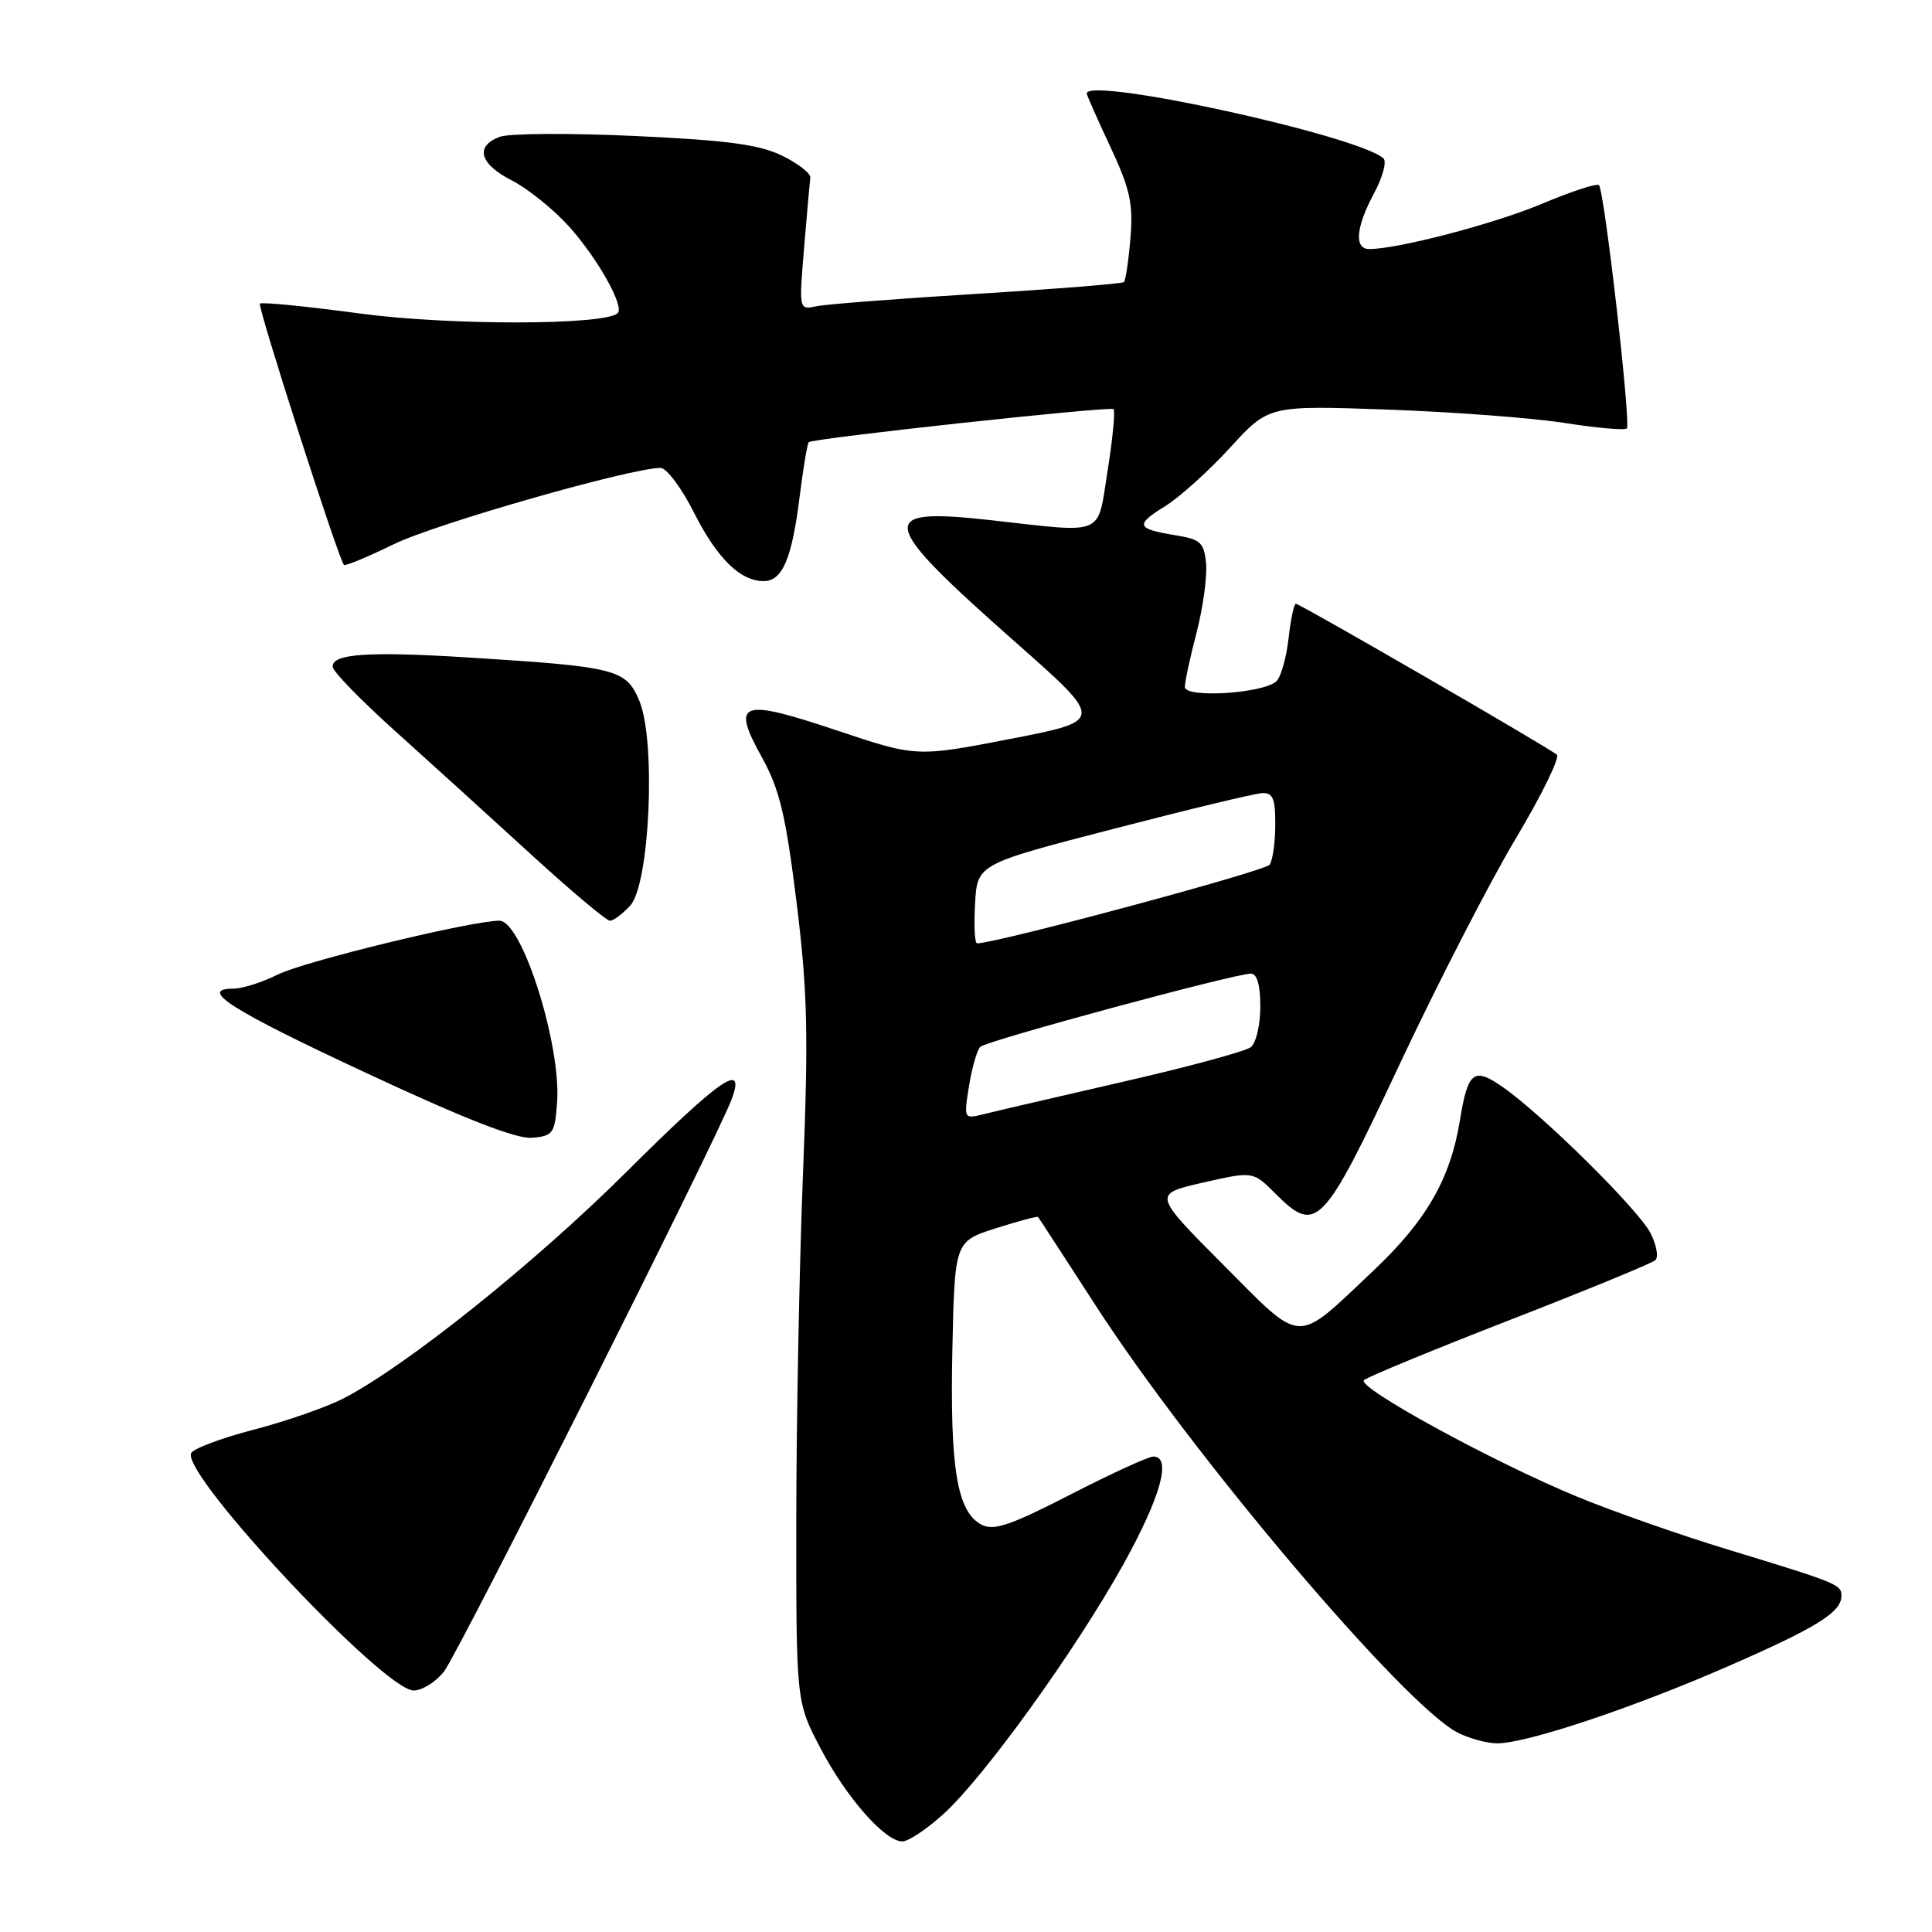 <?xml version="1.0" encoding="UTF-8" standalone="no"?>
<!DOCTYPE svg PUBLIC "-//W3C//DTD SVG 1.1//EN" "http://www.w3.org/Graphics/SVG/1.1/DTD/svg11.dtd" >
<svg xmlns="http://www.w3.org/2000/svg" xmlns:xlink="http://www.w3.org/1999/xlink" version="1.1" viewBox="0 0 256 256">
 <g >
 <path fill="currentColor"
d=" M 124.99 240.39 C 130.39 235.51 142.59 218.57 148.87 207.25 C 153.81 198.33 155.29 193.00 152.82 193.00 C 152.17 193.00 147.22 195.27 141.83 198.04 C 133.83 202.15 131.65 202.88 130.04 202.02 C 126.82 200.30 125.87 194.58 126.19 179.00 C 126.50 164.50 126.50 164.50 131.93 162.76 C 134.91 161.81 137.44 161.13 137.55 161.26 C 137.66 161.39 141.10 166.68 145.19 173.00 C 158.06 192.91 186.02 225.89 193.13 229.57 C 194.65 230.35 197.02 231.00 198.40 231.00 C 202.30 231.00 216.38 226.30 229.00 220.78 C 240.77 215.64 244.00 213.63 244.00 211.45 C 244.00 209.96 243.52 209.76 229.01 205.34 C 222.69 203.42 213.69 200.26 209.01 198.33 C 197.81 193.71 179.76 183.84 180.73 182.88 C 181.15 182.47 189.82 178.89 200.00 174.93 C 210.18 170.97 218.88 167.40 219.34 166.98 C 219.79 166.57 219.50 164.94 218.68 163.36 C 217.04 160.21 204.43 147.75 199.15 144.06 C 195.27 141.35 194.51 141.94 193.44 148.48 C 192.17 156.25 188.99 161.76 181.92 168.43 C 171.50 178.26 172.78 178.32 162.05 167.55 C 152.76 158.22 152.76 158.22 159.40 156.70 C 166.04 155.19 166.04 155.19 169.01 158.17 C 174.43 163.59 175.28 162.71 185.47 141.00 C 190.51 130.28 197.43 116.82 200.86 111.09 C 204.28 105.36 206.72 100.37 206.29 100.00 C 205.17 99.04 172.25 80.00 171.71 80.00 C 171.46 80.00 171.03 82.06 170.74 84.59 C 170.46 87.11 169.74 89.66 169.15 90.25 C 167.52 91.88 157.00 92.55 157.00 91.02 C 157.00 90.34 157.70 87.09 158.56 83.79 C 159.41 80.49 159.97 76.38 159.81 74.65 C 159.54 71.88 159.07 71.45 155.74 70.92 C 150.55 70.08 150.37 69.55 154.39 67.07 C 156.31 65.88 160.18 62.39 163.00 59.31 C 168.11 53.72 168.11 53.72 183.80 54.27 C 192.44 54.58 203.01 55.37 207.29 56.04 C 211.57 56.71 215.30 57.04 215.56 56.77 C 216.14 56.20 212.59 25.25 211.87 24.53 C 211.59 24.26 208.19 25.37 204.30 27.01 C 197.98 29.66 185.25 33.00 181.43 33.00 C 179.41 33.00 179.65 30.11 182.07 25.61 C 183.21 23.48 183.77 21.41 183.32 20.99 C 180.00 17.97 144.00 10.09 144.00 12.39 C 144.00 12.60 145.40 15.78 147.12 19.44 C 149.74 25.04 150.17 26.98 149.79 31.55 C 149.54 34.55 149.15 37.17 148.92 37.38 C 148.69 37.59 139.95 38.29 129.50 38.93 C 119.05 39.57 109.46 40.31 108.18 40.58 C 105.86 41.07 105.86 41.07 106.55 32.79 C 106.93 28.23 107.30 24.06 107.37 23.52 C 107.44 22.98 105.77 21.68 103.66 20.64 C 100.65 19.16 96.44 18.59 84.16 18.02 C 75.55 17.62 67.49 17.67 66.25 18.12 C 62.89 19.36 63.53 21.72 67.82 23.91 C 69.92 24.98 73.31 27.71 75.36 29.97 C 79.16 34.19 82.76 40.57 81.85 41.49 C 80.22 43.11 59.55 43.14 47.68 41.54 C 40.62 40.59 34.67 40.00 34.44 40.23 C 34.08 40.58 44.80 73.93 45.57 74.85 C 45.73 75.04 48.70 73.81 52.18 72.11 C 57.72 69.40 83.61 62.00 87.53 62.00 C 88.32 62.00 90.32 64.67 91.96 67.93 C 95.02 73.99 98.09 77.00 101.19 77.00 C 103.66 77.00 104.92 74.08 105.94 65.94 C 106.43 62.03 106.98 58.72 107.17 58.59 C 107.90 58.05 147.13 53.80 147.55 54.21 C 147.79 54.46 147.44 58.11 146.77 62.33 C 145.36 71.18 146.64 70.64 131.33 68.93 C 115.92 67.21 116.27 68.94 134.63 85.16 C 146.33 95.49 146.33 95.49 133.88 97.91 C 121.43 100.32 121.43 100.32 110.81 96.76 C 98.08 92.50 96.85 92.95 100.97 100.38 C 103.30 104.58 104.11 108.01 105.54 119.50 C 107.00 131.34 107.14 136.89 106.40 155.50 C 105.92 167.60 105.52 188.30 105.51 201.50 C 105.50 225.50 105.50 225.50 108.70 231.62 C 112.12 238.16 117.25 244.00 119.57 244.00 C 120.36 244.00 122.79 242.38 124.99 240.39 Z  M 58.83 221.49 C 60.73 219.07 94.78 151.35 96.91 145.75 C 98.90 140.50 95.55 142.80 82.93 155.36 C 70.86 167.36 53.98 180.88 45.61 185.25 C 43.35 186.43 37.94 188.32 33.58 189.45 C 29.23 190.58 25.50 191.99 25.31 192.58 C 24.28 195.66 50.89 224.00 54.81 224.00 C 55.94 224.00 57.74 222.87 58.83 221.49 Z  M 73.82 146.05 C 74.36 138.39 69.16 122.00 66.18 122.00 C 62.50 121.99 40.27 127.39 36.79 129.14 C 34.75 130.16 32.12 131.00 30.96 131.00 C 26.16 131.00 30.57 133.81 48.56 142.19 C 61.59 148.27 68.44 150.95 70.50 150.76 C 73.29 150.52 73.52 150.19 73.82 146.05 Z  M 83.52 119.98 C 86.10 117.13 86.94 98.19 84.72 92.88 C 82.96 88.66 81.74 88.35 61.89 87.11 C 48.74 86.29 43.96 86.63 44.08 88.36 C 44.12 88.99 47.83 92.80 52.33 96.84 C 56.82 100.88 64.88 108.19 70.23 113.09 C 75.58 117.99 80.35 122.00 80.82 122.00 C 81.30 122.00 82.51 121.09 83.52 119.98 Z  M 128.40 143.90 C 128.79 141.48 129.46 139.15 129.89 138.71 C 130.69 137.91 163.49 129.04 165.75 129.01 C 166.56 129.00 167.00 130.53 167.00 133.38 C 167.00 135.79 166.44 138.20 165.75 138.75 C 165.06 139.30 157.42 141.37 148.76 143.35 C 140.10 145.34 131.82 147.26 130.36 147.63 C 127.71 148.29 127.70 148.27 128.40 143.90 Z  M 129.20 119.75 C 129.50 114.50 129.50 114.50 147.50 109.84 C 157.40 107.27 166.29 105.13 167.25 105.09 C 168.66 105.02 169.00 105.83 168.98 109.25 C 168.98 111.59 168.64 113.99 168.23 114.58 C 167.67 115.42 132.02 125.00 129.47 125.00 C 129.15 125.00 129.03 122.64 129.20 119.75 Z "/>
</g>
</svg>